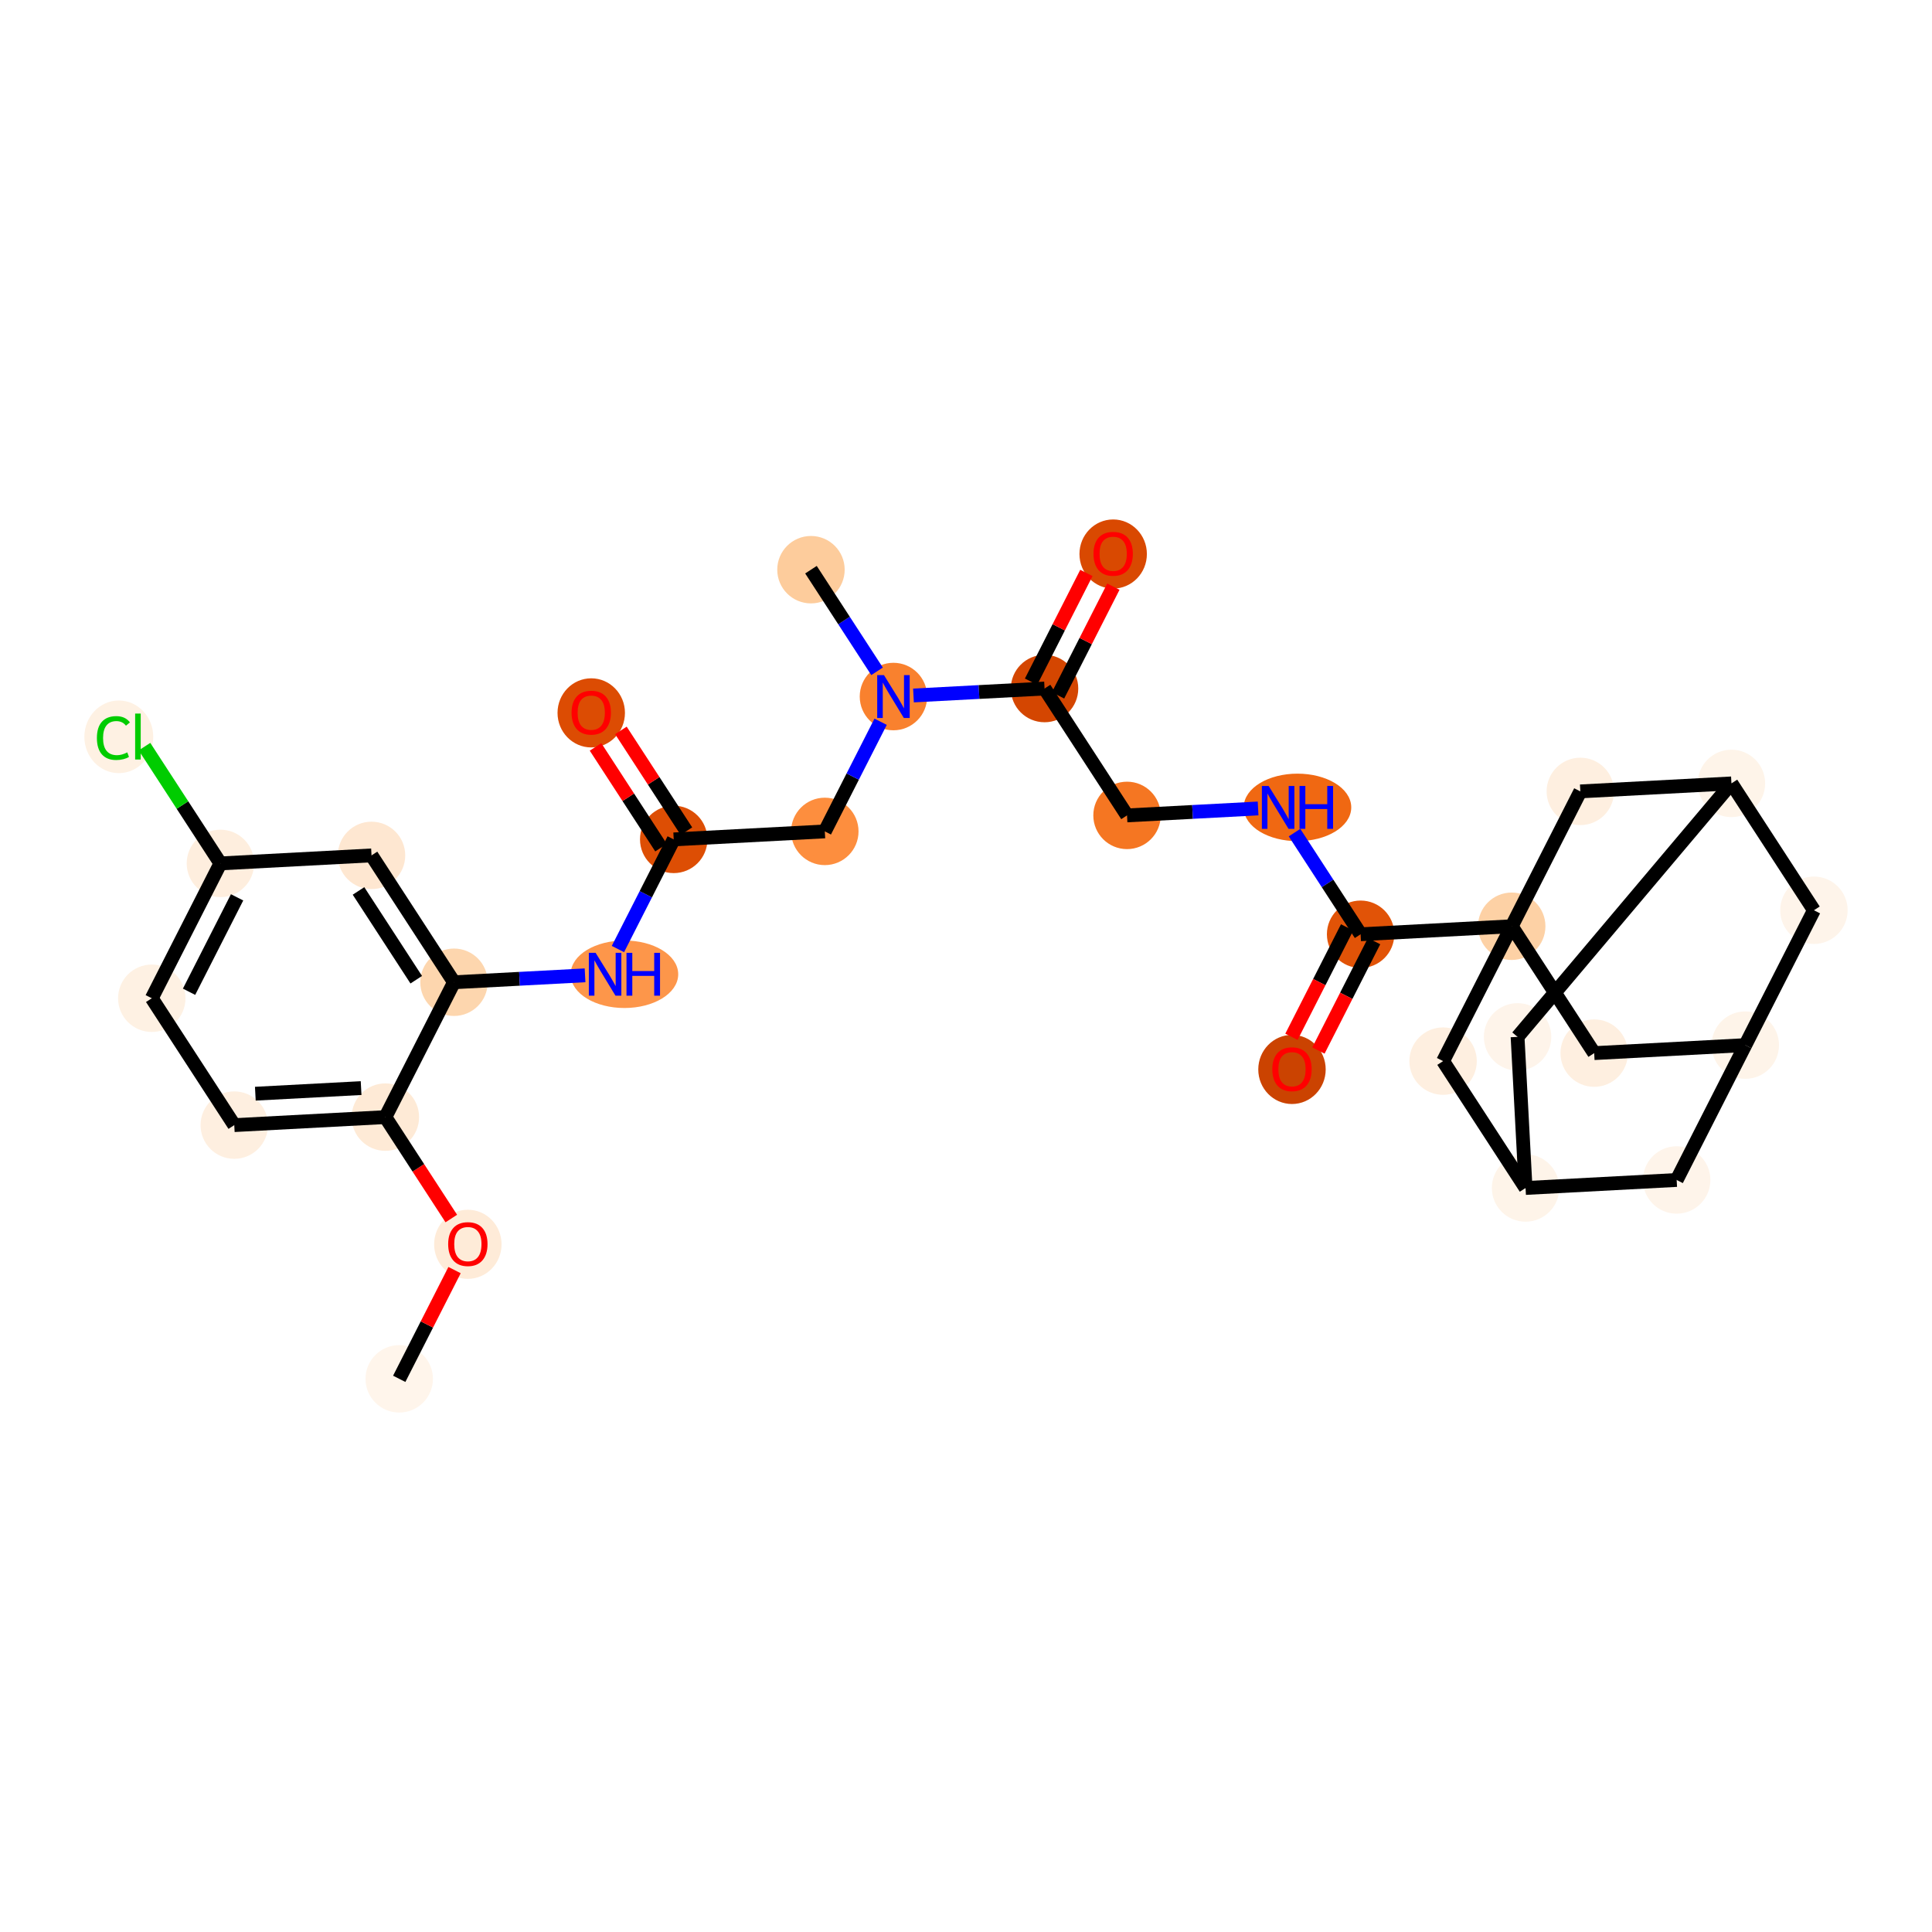 <?xml version='1.0' encoding='iso-8859-1'?>
<svg version='1.1' baseProfile='full'
              xmlns='http://www.w3.org/2000/svg'
                      xmlns:rdkit='http://www.rdkit.org/xml'
                      xmlns:xlink='http://www.w3.org/1999/xlink'
                  xml:space='preserve'
width='280px' height='280px' viewBox='0 0 280 280'>
<!-- END OF HEADER -->
<rect style='opacity:1.0;fill:#FFFFFF;stroke:none' width='280' height='280' x='0' y='0'> </rect>
<ellipse cx='57.859' cy='199.831' rx='4.386' ry='4.386'  style='fill:#FFF5EB;fill-rule:evenodd;stroke:#FFF5EB;stroke-width:1.0px;stroke-linecap:butt;stroke-linejoin:miter;stroke-opacity:1' />
<ellipse cx='67.804' cy='180.335' rx='4.386' ry='4.509'  style='fill:#FEEBD8;fill-rule:evenodd;stroke:#FEEBD8;stroke-width:1.0px;stroke-linecap:butt;stroke-linejoin:miter;stroke-opacity:1' />
<ellipse cx='55.851' cy='161.901' rx='4.386' ry='4.386'  style='fill:#FEEAD6;fill-rule:evenodd;stroke:#FEEAD6;stroke-width:1.0px;stroke-linecap:butt;stroke-linejoin:miter;stroke-opacity:1' />
<ellipse cx='33.952' cy='163.061' rx='4.386' ry='4.386'  style='fill:#FEEFE0;fill-rule:evenodd;stroke:#FEEFE0;stroke-width:1.0px;stroke-linecap:butt;stroke-linejoin:miter;stroke-opacity:1' />
<ellipse cx='21.998' cy='144.675' rx='4.386' ry='4.386'  style='fill:#FEF1E3;fill-rule:evenodd;stroke:#FEF1E3;stroke-width:1.0px;stroke-linecap:butt;stroke-linejoin:miter;stroke-opacity:1' />
<ellipse cx='31.944' cy='125.131' rx='4.386' ry='4.386'  style='fill:#FEEEDE;fill-rule:evenodd;stroke:#FEEEDE;stroke-width:1.0px;stroke-linecap:butt;stroke-linejoin:miter;stroke-opacity:1' />
<ellipse cx='17.218' cy='106.785' rx='4.491' ry='4.764'  style='fill:#FEF1E3;fill-rule:evenodd;stroke:#FEF1E3;stroke-width:1.0px;stroke-linecap:butt;stroke-linejoin:miter;stroke-opacity:1' />
<ellipse cx='53.843' cy='123.971' rx='4.386' ry='4.386'  style='fill:#FEE7D1;fill-rule:evenodd;stroke:#FEE7D1;stroke-width:1.0px;stroke-linecap:butt;stroke-linejoin:miter;stroke-opacity:1' />
<ellipse cx='65.796' cy='142.356' rx='4.386' ry='4.386'  style='fill:#FDD6AE;fill-rule:evenodd;stroke:#FDD6AE;stroke-width:1.0px;stroke-linecap:butt;stroke-linejoin:miter;stroke-opacity:1' />
<ellipse cx='90.498' cy='141.197' rx='7.294' ry='4.391'  style='fill:#FD964A;fill-rule:evenodd;stroke:#FD964A;stroke-width:1.0px;stroke-linecap:butt;stroke-linejoin:miter;stroke-opacity:1' />
<ellipse cx='97.64' cy='121.652' rx='4.386' ry='4.386'  style='fill:#DD4E04;fill-rule:evenodd;stroke:#DD4E04;stroke-width:1.0px;stroke-linecap:butt;stroke-linejoin:miter;stroke-opacity:1' />
<ellipse cx='85.687' cy='103.315' rx='4.386' ry='4.509'  style='fill:#DC4C03;fill-rule:evenodd;stroke:#DC4C03;stroke-width:1.0px;stroke-linecap:butt;stroke-linejoin:miter;stroke-opacity:1' />
<ellipse cx='119.539' cy='120.493' rx='4.386' ry='4.386'  style='fill:#FD8E3E;fill-rule:evenodd;stroke:#FD8E3E;stroke-width:1.0px;stroke-linecap:butt;stroke-linejoin:miter;stroke-opacity:1' />
<ellipse cx='129.485' cy='100.948' rx='4.386' ry='4.391'  style='fill:#F9812E;fill-rule:evenodd;stroke:#F9812E;stroke-width:1.0px;stroke-linecap:butt;stroke-linejoin:miter;stroke-opacity:1' />
<ellipse cx='117.531' cy='82.563' rx='4.386' ry='4.386'  style='fill:#FDCC9C;fill-rule:evenodd;stroke:#FDCC9C;stroke-width:1.0px;stroke-linecap:butt;stroke-linejoin:miter;stroke-opacity:1' />
<ellipse cx='151.384' cy='99.789' rx='4.386' ry='4.386'  style='fill:#D44601;fill-rule:evenodd;stroke:#D44601;stroke-width:1.0px;stroke-linecap:butt;stroke-linejoin:miter;stroke-opacity:1' />
<ellipse cx='161.329' cy='80.292' rx='4.386' ry='4.509'  style='fill:#D94901;fill-rule:evenodd;stroke:#D94901;stroke-width:1.0px;stroke-linecap:butt;stroke-linejoin:miter;stroke-opacity:1' />
<ellipse cx='163.337' cy='118.174' rx='4.386' ry='4.386'  style='fill:#F57622;fill-rule:evenodd;stroke:#F57622;stroke-width:1.0px;stroke-linecap:butt;stroke-linejoin:miter;stroke-opacity:1' />
<ellipse cx='188.039' cy='117.014' rx='7.294' ry='4.391'  style='fill:#F06812;fill-rule:evenodd;stroke:#F06812;stroke-width:1.0px;stroke-linecap:butt;stroke-linejoin:miter;stroke-opacity:1' />
<ellipse cx='197.19' cy='135.4' rx='4.386' ry='4.386'  style='fill:#E15307;fill-rule:evenodd;stroke:#E15307;stroke-width:1.0px;stroke-linecap:butt;stroke-linejoin:miter;stroke-opacity:1' />
<ellipse cx='187.244' cy='154.993' rx='4.386' ry='4.509'  style='fill:#CB4301;fill-rule:evenodd;stroke:#CB4301;stroke-width:1.0px;stroke-linecap:butt;stroke-linejoin:miter;stroke-opacity:1' />
<ellipse cx='219.089' cy='134.24' rx='4.386' ry='4.386'  style='fill:#FDD1A5;fill-rule:evenodd;stroke:#FDD1A5;stroke-width:1.0px;stroke-linecap:butt;stroke-linejoin:miter;stroke-opacity:1' />
<ellipse cx='231.042' cy='152.626' rx='4.386' ry='4.386'  style='fill:#FEEFE0;fill-rule:evenodd;stroke:#FEEFE0;stroke-width:1.0px;stroke-linecap:butt;stroke-linejoin:miter;stroke-opacity:1' />
<ellipse cx='252.941' cy='151.466' rx='4.386' ry='4.386'  style='fill:#FEF4E9;fill-rule:evenodd;stroke:#FEF4E9;stroke-width:1.0px;stroke-linecap:butt;stroke-linejoin:miter;stroke-opacity:1' />
<ellipse cx='262.887' cy='131.921' rx='4.386' ry='4.386'  style='fill:#FEF4EA;fill-rule:evenodd;stroke:#FEF4EA;stroke-width:1.0px;stroke-linecap:butt;stroke-linejoin:miter;stroke-opacity:1' />
<ellipse cx='250.933' cy='113.536' rx='4.386' ry='4.386'  style='fill:#FEF4E9;fill-rule:evenodd;stroke:#FEF4E9;stroke-width:1.0px;stroke-linecap:butt;stroke-linejoin:miter;stroke-opacity:1' />
<ellipse cx='219.938' cy='150.272' rx='4.386' ry='4.386'  style='fill:#FEF4EA;fill-rule:evenodd;stroke:#FEF4EA;stroke-width:1.0px;stroke-linecap:butt;stroke-linejoin:miter;stroke-opacity:1' />
<ellipse cx='221.097' cy='172.171' rx='4.386' ry='4.386'  style='fill:#FEF4E9;fill-rule:evenodd;stroke:#FEF4E9;stroke-width:1.0px;stroke-linecap:butt;stroke-linejoin:miter;stroke-opacity:1' />
<ellipse cx='242.996' cy='171.011' rx='4.386' ry='4.386'  style='fill:#FEF4EA;fill-rule:evenodd;stroke:#FEF4EA;stroke-width:1.0px;stroke-linecap:butt;stroke-linejoin:miter;stroke-opacity:1' />
<ellipse cx='209.143' cy='153.785' rx='4.386' ry='4.386'  style='fill:#FEEFE0;fill-rule:evenodd;stroke:#FEEFE0;stroke-width:1.0px;stroke-linecap:butt;stroke-linejoin:miter;stroke-opacity:1' />
<ellipse cx='229.034' cy='114.696' rx='4.386' ry='4.386'  style='fill:#FEEFE0;fill-rule:evenodd;stroke:#FEEFE0;stroke-width:1.0px;stroke-linecap:butt;stroke-linejoin:miter;stroke-opacity:1' />
<path class='bond-0 atom-0 atom-1' d='M 57.859,199.831 L 61.868,191.952' style='fill:none;fill-rule:evenodd;stroke:#000000;stroke-width:2.0px;stroke-linecap:butt;stroke-linejoin:miter;stroke-opacity:1' />
<path class='bond-0 atom-0 atom-1' d='M 61.868,191.952 L 65.878,184.072' style='fill:none;fill-rule:evenodd;stroke:#FF0000;stroke-width:2.0px;stroke-linecap:butt;stroke-linejoin:miter;stroke-opacity:1' />
<path class='bond-1 atom-1 atom-2' d='M 65.406,176.598 L 60.628,169.25' style='fill:none;fill-rule:evenodd;stroke:#FF0000;stroke-width:2.0px;stroke-linecap:butt;stroke-linejoin:miter;stroke-opacity:1' />
<path class='bond-1 atom-1 atom-2' d='M 60.628,169.25 L 55.851,161.901' style='fill:none;fill-rule:evenodd;stroke:#000000;stroke-width:2.0px;stroke-linecap:butt;stroke-linejoin:miter;stroke-opacity:1' />
<path class='bond-2 atom-2 atom-3' d='M 55.851,161.901 L 33.952,163.061' style='fill:none;fill-rule:evenodd;stroke:#000000;stroke-width:2.0px;stroke-linecap:butt;stroke-linejoin:miter;stroke-opacity:1' />
<path class='bond-2 atom-2 atom-3' d='M 52.334,157.695 L 37.005,158.507' style='fill:none;fill-rule:evenodd;stroke:#000000;stroke-width:2.0px;stroke-linecap:butt;stroke-linejoin:miter;stroke-opacity:1' />
<path class='bond-30 atom-8 atom-2' d='M 65.796,142.356 L 55.851,161.901' style='fill:none;fill-rule:evenodd;stroke:#000000;stroke-width:2.0px;stroke-linecap:butt;stroke-linejoin:miter;stroke-opacity:1' />
<path class='bond-3 atom-3 atom-4' d='M 33.952,163.061 L 21.998,144.675' style='fill:none;fill-rule:evenodd;stroke:#000000;stroke-width:2.0px;stroke-linecap:butt;stroke-linejoin:miter;stroke-opacity:1' />
<path class='bond-4 atom-4 atom-5' d='M 21.998,144.675 L 31.944,125.131' style='fill:none;fill-rule:evenodd;stroke:#000000;stroke-width:2.0px;stroke-linecap:butt;stroke-linejoin:miter;stroke-opacity:1' />
<path class='bond-4 atom-4 atom-5' d='M 27.399,143.733 L 34.361,130.051' style='fill:none;fill-rule:evenodd;stroke:#000000;stroke-width:2.0px;stroke-linecap:butt;stroke-linejoin:miter;stroke-opacity:1' />
<path class='bond-5 atom-5 atom-6' d='M 31.944,125.131 L 26.443,116.67' style='fill:none;fill-rule:evenodd;stroke:#000000;stroke-width:2.0px;stroke-linecap:butt;stroke-linejoin:miter;stroke-opacity:1' />
<path class='bond-5 atom-5 atom-6' d='M 26.443,116.67 L 20.942,108.209' style='fill:none;fill-rule:evenodd;stroke:#00CC00;stroke-width:2.0px;stroke-linecap:butt;stroke-linejoin:miter;stroke-opacity:1' />
<path class='bond-6 atom-5 atom-7' d='M 31.944,125.131 L 53.843,123.971' style='fill:none;fill-rule:evenodd;stroke:#000000;stroke-width:2.0px;stroke-linecap:butt;stroke-linejoin:miter;stroke-opacity:1' />
<path class='bond-7 atom-7 atom-8' d='M 53.843,123.971 L 65.796,142.356' style='fill:none;fill-rule:evenodd;stroke:#000000;stroke-width:2.0px;stroke-linecap:butt;stroke-linejoin:miter;stroke-opacity:1' />
<path class='bond-7 atom-7 atom-8' d='M 51.958,129.12 L 60.326,141.989' style='fill:none;fill-rule:evenodd;stroke:#000000;stroke-width:2.0px;stroke-linecap:butt;stroke-linejoin:miter;stroke-opacity:1' />
<path class='bond-8 atom-8 atom-9' d='M 65.796,142.356 L 75.294,141.854' style='fill:none;fill-rule:evenodd;stroke:#000000;stroke-width:2.0px;stroke-linecap:butt;stroke-linejoin:miter;stroke-opacity:1' />
<path class='bond-8 atom-8 atom-9' d='M 75.294,141.854 L 84.791,141.351' style='fill:none;fill-rule:evenodd;stroke:#0000FF;stroke-width:2.0px;stroke-linecap:butt;stroke-linejoin:miter;stroke-opacity:1' />
<path class='bond-9 atom-9 atom-10' d='M 89.554,137.544 L 93.597,129.598' style='fill:none;fill-rule:evenodd;stroke:#0000FF;stroke-width:2.0px;stroke-linecap:butt;stroke-linejoin:miter;stroke-opacity:1' />
<path class='bond-9 atom-9 atom-10' d='M 93.597,129.598 L 97.64,121.652' style='fill:none;fill-rule:evenodd;stroke:#000000;stroke-width:2.0px;stroke-linecap:butt;stroke-linejoin:miter;stroke-opacity:1' />
<path class='bond-10 atom-10 atom-11' d='M 99.479,120.457 L 94.733,113.157' style='fill:none;fill-rule:evenodd;stroke:#000000;stroke-width:2.0px;stroke-linecap:butt;stroke-linejoin:miter;stroke-opacity:1' />
<path class='bond-10 atom-10 atom-11' d='M 94.733,113.157 L 89.986,105.857' style='fill:none;fill-rule:evenodd;stroke:#FF0000;stroke-width:2.0px;stroke-linecap:butt;stroke-linejoin:miter;stroke-opacity:1' />
<path class='bond-10 atom-10 atom-11' d='M 95.802,122.848 L 91.055,115.547' style='fill:none;fill-rule:evenodd;stroke:#000000;stroke-width:2.0px;stroke-linecap:butt;stroke-linejoin:miter;stroke-opacity:1' />
<path class='bond-10 atom-10 atom-11' d='M 91.055,115.547 L 86.309,108.247' style='fill:none;fill-rule:evenodd;stroke:#FF0000;stroke-width:2.0px;stroke-linecap:butt;stroke-linejoin:miter;stroke-opacity:1' />
<path class='bond-11 atom-10 atom-12' d='M 97.64,121.652 L 119.539,120.493' style='fill:none;fill-rule:evenodd;stroke:#000000;stroke-width:2.0px;stroke-linecap:butt;stroke-linejoin:miter;stroke-opacity:1' />
<path class='bond-12 atom-12 atom-13' d='M 119.539,120.493 L 123.583,112.547' style='fill:none;fill-rule:evenodd;stroke:#000000;stroke-width:2.0px;stroke-linecap:butt;stroke-linejoin:miter;stroke-opacity:1' />
<path class='bond-12 atom-12 atom-13' d='M 123.583,112.547 L 127.626,104.601' style='fill:none;fill-rule:evenodd;stroke:#0000FF;stroke-width:2.0px;stroke-linecap:butt;stroke-linejoin:miter;stroke-opacity:1' />
<path class='bond-13 atom-13 atom-14' d='M 127.109,97.294 L 122.32,89.929' style='fill:none;fill-rule:evenodd;stroke:#0000FF;stroke-width:2.0px;stroke-linecap:butt;stroke-linejoin:miter;stroke-opacity:1' />
<path class='bond-13 atom-13 atom-14' d='M 122.32,89.929 L 117.531,82.563' style='fill:none;fill-rule:evenodd;stroke:#000000;stroke-width:2.0px;stroke-linecap:butt;stroke-linejoin:miter;stroke-opacity:1' />
<path class='bond-14 atom-13 atom-15' d='M 132.388,100.794 L 141.886,100.291' style='fill:none;fill-rule:evenodd;stroke:#0000FF;stroke-width:2.0px;stroke-linecap:butt;stroke-linejoin:miter;stroke-opacity:1' />
<path class='bond-14 atom-13 atom-15' d='M 141.886,100.291 L 151.384,99.789' style='fill:none;fill-rule:evenodd;stroke:#000000;stroke-width:2.0px;stroke-linecap:butt;stroke-linejoin:miter;stroke-opacity:1' />
<path class='bond-15 atom-15 atom-16' d='M 153.338,100.783 L 157.348,92.903' style='fill:none;fill-rule:evenodd;stroke:#000000;stroke-width:2.0px;stroke-linecap:butt;stroke-linejoin:miter;stroke-opacity:1' />
<path class='bond-15 atom-15 atom-16' d='M 157.348,92.903 L 161.358,85.023' style='fill:none;fill-rule:evenodd;stroke:#FF0000;stroke-width:2.0px;stroke-linecap:butt;stroke-linejoin:miter;stroke-opacity:1' />
<path class='bond-15 atom-15 atom-16' d='M 149.429,98.794 L 153.439,90.914' style='fill:none;fill-rule:evenodd;stroke:#000000;stroke-width:2.0px;stroke-linecap:butt;stroke-linejoin:miter;stroke-opacity:1' />
<path class='bond-15 atom-15 atom-16' d='M 153.439,90.914 L 157.449,83.034' style='fill:none;fill-rule:evenodd;stroke:#FF0000;stroke-width:2.0px;stroke-linecap:butt;stroke-linejoin:miter;stroke-opacity:1' />
<path class='bond-16 atom-15 atom-17' d='M 151.384,99.789 L 163.337,118.174' style='fill:none;fill-rule:evenodd;stroke:#000000;stroke-width:2.0px;stroke-linecap:butt;stroke-linejoin:miter;stroke-opacity:1' />
<path class='bond-17 atom-17 atom-18' d='M 163.337,118.174 L 172.835,117.671' style='fill:none;fill-rule:evenodd;stroke:#000000;stroke-width:2.0px;stroke-linecap:butt;stroke-linejoin:miter;stroke-opacity:1' />
<path class='bond-17 atom-17 atom-18' d='M 172.835,117.671 L 182.333,117.168' style='fill:none;fill-rule:evenodd;stroke:#0000FF;stroke-width:2.0px;stroke-linecap:butt;stroke-linejoin:miter;stroke-opacity:1' />
<path class='bond-18 atom-18 atom-19' d='M 187.612,120.668 L 192.401,128.034' style='fill:none;fill-rule:evenodd;stroke:#0000FF;stroke-width:2.0px;stroke-linecap:butt;stroke-linejoin:miter;stroke-opacity:1' />
<path class='bond-18 atom-18 atom-19' d='M 192.401,128.034 L 197.19,135.4' style='fill:none;fill-rule:evenodd;stroke:#000000;stroke-width:2.0px;stroke-linecap:butt;stroke-linejoin:miter;stroke-opacity:1' />
<path class='bond-19 atom-19 atom-20' d='M 195.235,134.405 L 191.201,142.333' style='fill:none;fill-rule:evenodd;stroke:#000000;stroke-width:2.0px;stroke-linecap:butt;stroke-linejoin:miter;stroke-opacity:1' />
<path class='bond-19 atom-19 atom-20' d='M 191.201,142.333 L 187.167,150.261' style='fill:none;fill-rule:evenodd;stroke:#FF0000;stroke-width:2.0px;stroke-linecap:butt;stroke-linejoin:miter;stroke-opacity:1' />
<path class='bond-19 atom-19 atom-20' d='M 199.144,136.394 L 195.11,144.322' style='fill:none;fill-rule:evenodd;stroke:#000000;stroke-width:2.0px;stroke-linecap:butt;stroke-linejoin:miter;stroke-opacity:1' />
<path class='bond-19 atom-19 atom-20' d='M 195.11,144.322 L 191.076,152.251' style='fill:none;fill-rule:evenodd;stroke:#FF0000;stroke-width:2.0px;stroke-linecap:butt;stroke-linejoin:miter;stroke-opacity:1' />
<path class='bond-20 atom-19 atom-21' d='M 197.19,135.4 L 219.089,134.24' style='fill:none;fill-rule:evenodd;stroke:#000000;stroke-width:2.0px;stroke-linecap:butt;stroke-linejoin:miter;stroke-opacity:1' />
<path class='bond-21 atom-21 atom-22' d='M 219.089,134.24 L 231.042,152.626' style='fill:none;fill-rule:evenodd;stroke:#000000;stroke-width:2.0px;stroke-linecap:butt;stroke-linejoin:miter;stroke-opacity:1' />
<path class='bond-31 atom-29 atom-21' d='M 209.143,153.785 L 219.089,134.24' style='fill:none;fill-rule:evenodd;stroke:#000000;stroke-width:2.0px;stroke-linecap:butt;stroke-linejoin:miter;stroke-opacity:1' />
<path class='bond-32 atom-30 atom-21' d='M 229.034,114.696 L 219.089,134.24' style='fill:none;fill-rule:evenodd;stroke:#000000;stroke-width:2.0px;stroke-linecap:butt;stroke-linejoin:miter;stroke-opacity:1' />
<path class='bond-22 atom-22 atom-23' d='M 231.042,152.626 L 252.941,151.466' style='fill:none;fill-rule:evenodd;stroke:#000000;stroke-width:2.0px;stroke-linecap:butt;stroke-linejoin:miter;stroke-opacity:1' />
<path class='bond-23 atom-23 atom-24' d='M 252.941,151.466 L 262.887,131.921' style='fill:none;fill-rule:evenodd;stroke:#000000;stroke-width:2.0px;stroke-linecap:butt;stroke-linejoin:miter;stroke-opacity:1' />
<path class='bond-33 atom-28 atom-23' d='M 242.996,171.011 L 252.941,151.466' style='fill:none;fill-rule:evenodd;stroke:#000000;stroke-width:2.0px;stroke-linecap:butt;stroke-linejoin:miter;stroke-opacity:1' />
<path class='bond-24 atom-24 atom-25' d='M 262.887,131.921 L 250.933,113.536' style='fill:none;fill-rule:evenodd;stroke:#000000;stroke-width:2.0px;stroke-linecap:butt;stroke-linejoin:miter;stroke-opacity:1' />
<path class='bond-25 atom-25 atom-26' d='M 250.933,113.536 L 219.938,150.272' style='fill:none;fill-rule:evenodd;stroke:#000000;stroke-width:2.0px;stroke-linecap:butt;stroke-linejoin:miter;stroke-opacity:1' />
<path class='bond-29 atom-25 atom-30' d='M 250.933,113.536 L 229.034,114.696' style='fill:none;fill-rule:evenodd;stroke:#000000;stroke-width:2.0px;stroke-linecap:butt;stroke-linejoin:miter;stroke-opacity:1' />
<path class='bond-26 atom-26 atom-27' d='M 219.938,150.272 L 221.097,172.171' style='fill:none;fill-rule:evenodd;stroke:#000000;stroke-width:2.0px;stroke-linecap:butt;stroke-linejoin:miter;stroke-opacity:1' />
<path class='bond-27 atom-27 atom-28' d='M 221.097,172.171 L 242.996,171.011' style='fill:none;fill-rule:evenodd;stroke:#000000;stroke-width:2.0px;stroke-linecap:butt;stroke-linejoin:miter;stroke-opacity:1' />
<path class='bond-28 atom-27 atom-29' d='M 221.097,172.171 L 209.143,153.785' style='fill:none;fill-rule:evenodd;stroke:#000000;stroke-width:2.0px;stroke-linecap:butt;stroke-linejoin:miter;stroke-opacity:1' />
<path  class='atom-1' d='M 64.953 180.304
Q 64.953 178.813, 65.69 177.98
Q 66.427 177.146, 67.804 177.146
Q 69.181 177.146, 69.918 177.98
Q 70.655 178.813, 70.655 180.304
Q 70.655 181.813, 69.909 182.673
Q 69.164 183.523, 67.804 183.523
Q 66.436 183.523, 65.69 182.673
Q 64.953 181.822, 64.953 180.304
M 67.804 182.822
Q 68.752 182.822, 69.26 182.19
Q 69.778 181.55, 69.778 180.304
Q 69.778 179.085, 69.26 178.471
Q 68.752 177.848, 67.804 177.848
Q 66.857 177.848, 66.339 178.462
Q 65.831 179.076, 65.831 180.304
Q 65.831 181.559, 66.339 182.19
Q 66.857 182.822, 67.804 182.822
' fill='#FF0000'/>
<path  class='atom-6' d='M 14.043 106.96
Q 14.043 105.416, 14.762 104.609
Q 15.49 103.793, 16.867 103.793
Q 18.148 103.793, 18.832 104.697
L 18.253 105.171
Q 17.753 104.513, 16.867 104.513
Q 15.928 104.513, 15.428 105.144
Q 14.937 105.767, 14.937 106.96
Q 14.937 108.188, 15.446 108.82
Q 15.964 109.451, 16.964 109.451
Q 17.648 109.451, 18.446 109.039
L 18.692 109.697
Q 18.367 109.907, 17.876 110.03
Q 17.385 110.153, 16.841 110.153
Q 15.49 110.153, 14.762 109.329
Q 14.043 108.504, 14.043 106.96
' fill='#00CC00'/>
<path  class='atom-6' d='M 19.586 103.416
L 20.393 103.416
L 20.393 110.074
L 19.586 110.074
L 19.586 103.416
' fill='#00CC00'/>
<path  class='atom-9' d='M 86.322 138.092
L 88.357 141.381
Q 88.559 141.706, 88.884 142.293
Q 89.208 142.881, 89.226 142.916
L 89.226 138.092
L 90.05 138.092
L 90.05 144.302
L 89.199 144.302
L 87.015 140.706
Q 86.761 140.285, 86.489 139.802
Q 86.226 139.32, 86.147 139.171
L 86.147 144.302
L 85.34 144.302
L 85.34 138.092
L 86.322 138.092
' fill='#0000FF'/>
<path  class='atom-9' d='M 90.796 138.092
L 91.638 138.092
L 91.638 140.732
L 94.813 140.732
L 94.813 138.092
L 95.656 138.092
L 95.656 144.302
L 94.813 144.302
L 94.813 141.434
L 91.638 141.434
L 91.638 144.302
L 90.796 144.302
L 90.796 138.092
' fill='#0000FF'/>
<path  class='atom-11' d='M 82.836 103.284
Q 82.836 101.793, 83.573 100.96
Q 84.31 100.127, 85.687 100.127
Q 87.064 100.127, 87.801 100.96
Q 88.538 101.793, 88.538 103.284
Q 88.538 104.793, 87.792 105.653
Q 87.046 106.504, 85.687 106.504
Q 84.318 106.504, 83.573 105.653
Q 82.836 104.802, 82.836 103.284
M 85.687 105.802
Q 86.634 105.802, 87.143 105.17
Q 87.66 104.53, 87.66 103.284
Q 87.66 102.065, 87.143 101.451
Q 86.634 100.828, 85.687 100.828
Q 84.739 100.828, 84.222 101.442
Q 83.713 102.056, 83.713 103.284
Q 83.713 104.539, 84.222 105.17
Q 84.739 105.802, 85.687 105.802
' fill='#FF0000'/>
<path  class='atom-13' d='M 128.112 97.843
L 130.147 101.132
Q 130.349 101.457, 130.673 102.044
Q 130.998 102.632, 131.015 102.667
L 131.015 97.843
L 131.84 97.843
L 131.84 104.053
L 130.989 104.053
L 128.805 100.457
Q 128.551 100.036, 128.279 99.553
Q 128.015 99.071, 127.937 98.922
L 127.937 104.053
L 127.13 104.053
L 127.13 97.843
L 128.112 97.843
' fill='#0000FF'/>
<path  class='atom-16' d='M 158.478 80.261
Q 158.478 78.77, 159.215 77.937
Q 159.952 77.103, 161.329 77.103
Q 162.706 77.103, 163.443 77.937
Q 164.18 78.77, 164.18 80.261
Q 164.18 81.77, 163.434 82.63
Q 162.689 83.481, 161.329 83.481
Q 159.961 83.481, 159.215 82.63
Q 158.478 81.779, 158.478 80.261
M 161.329 82.779
Q 162.276 82.779, 162.785 82.147
Q 163.303 81.507, 163.303 80.261
Q 163.303 79.042, 162.785 78.428
Q 162.276 77.805, 161.329 77.805
Q 160.382 77.805, 159.864 78.419
Q 159.355 79.033, 159.355 80.261
Q 159.355 81.516, 159.864 82.147
Q 160.382 82.779, 161.329 82.779
' fill='#FF0000'/>
<path  class='atom-18' d='M 183.863 113.909
L 185.899 117.199
Q 186.1 117.523, 186.425 118.111
Q 186.749 118.699, 186.767 118.734
L 186.767 113.909
L 187.592 113.909
L 187.592 120.12
L 186.741 120.12
L 184.556 116.523
Q 184.302 116.102, 184.03 115.62
Q 183.767 115.137, 183.688 114.988
L 183.688 120.12
L 182.881 120.12
L 182.881 113.909
L 183.863 113.909
' fill='#0000FF'/>
<path  class='atom-18' d='M 188.337 113.909
L 189.179 113.909
L 189.179 116.55
L 192.355 116.55
L 192.355 113.909
L 193.197 113.909
L 193.197 120.12
L 192.355 120.12
L 192.355 117.251
L 189.179 117.251
L 189.179 120.12
L 188.337 120.12
L 188.337 113.909
' fill='#0000FF'/>
<path  class='atom-20' d='M 184.394 154.962
Q 184.394 153.471, 185.13 152.638
Q 185.867 151.804, 187.244 151.804
Q 188.622 151.804, 189.359 152.638
Q 190.095 153.471, 190.095 154.962
Q 190.095 156.471, 189.35 157.331
Q 188.604 158.181, 187.244 158.181
Q 185.876 158.181, 185.13 157.331
Q 184.394 156.48, 184.394 154.962
M 187.244 157.48
Q 188.192 157.48, 188.701 156.848
Q 189.218 156.208, 189.218 154.962
Q 189.218 153.743, 188.701 153.129
Q 188.192 152.506, 187.244 152.506
Q 186.297 152.506, 185.78 153.12
Q 185.271 153.734, 185.271 154.962
Q 185.271 156.217, 185.78 156.848
Q 186.297 157.48, 187.244 157.48
' fill='#FF0000'/>
</svg>
